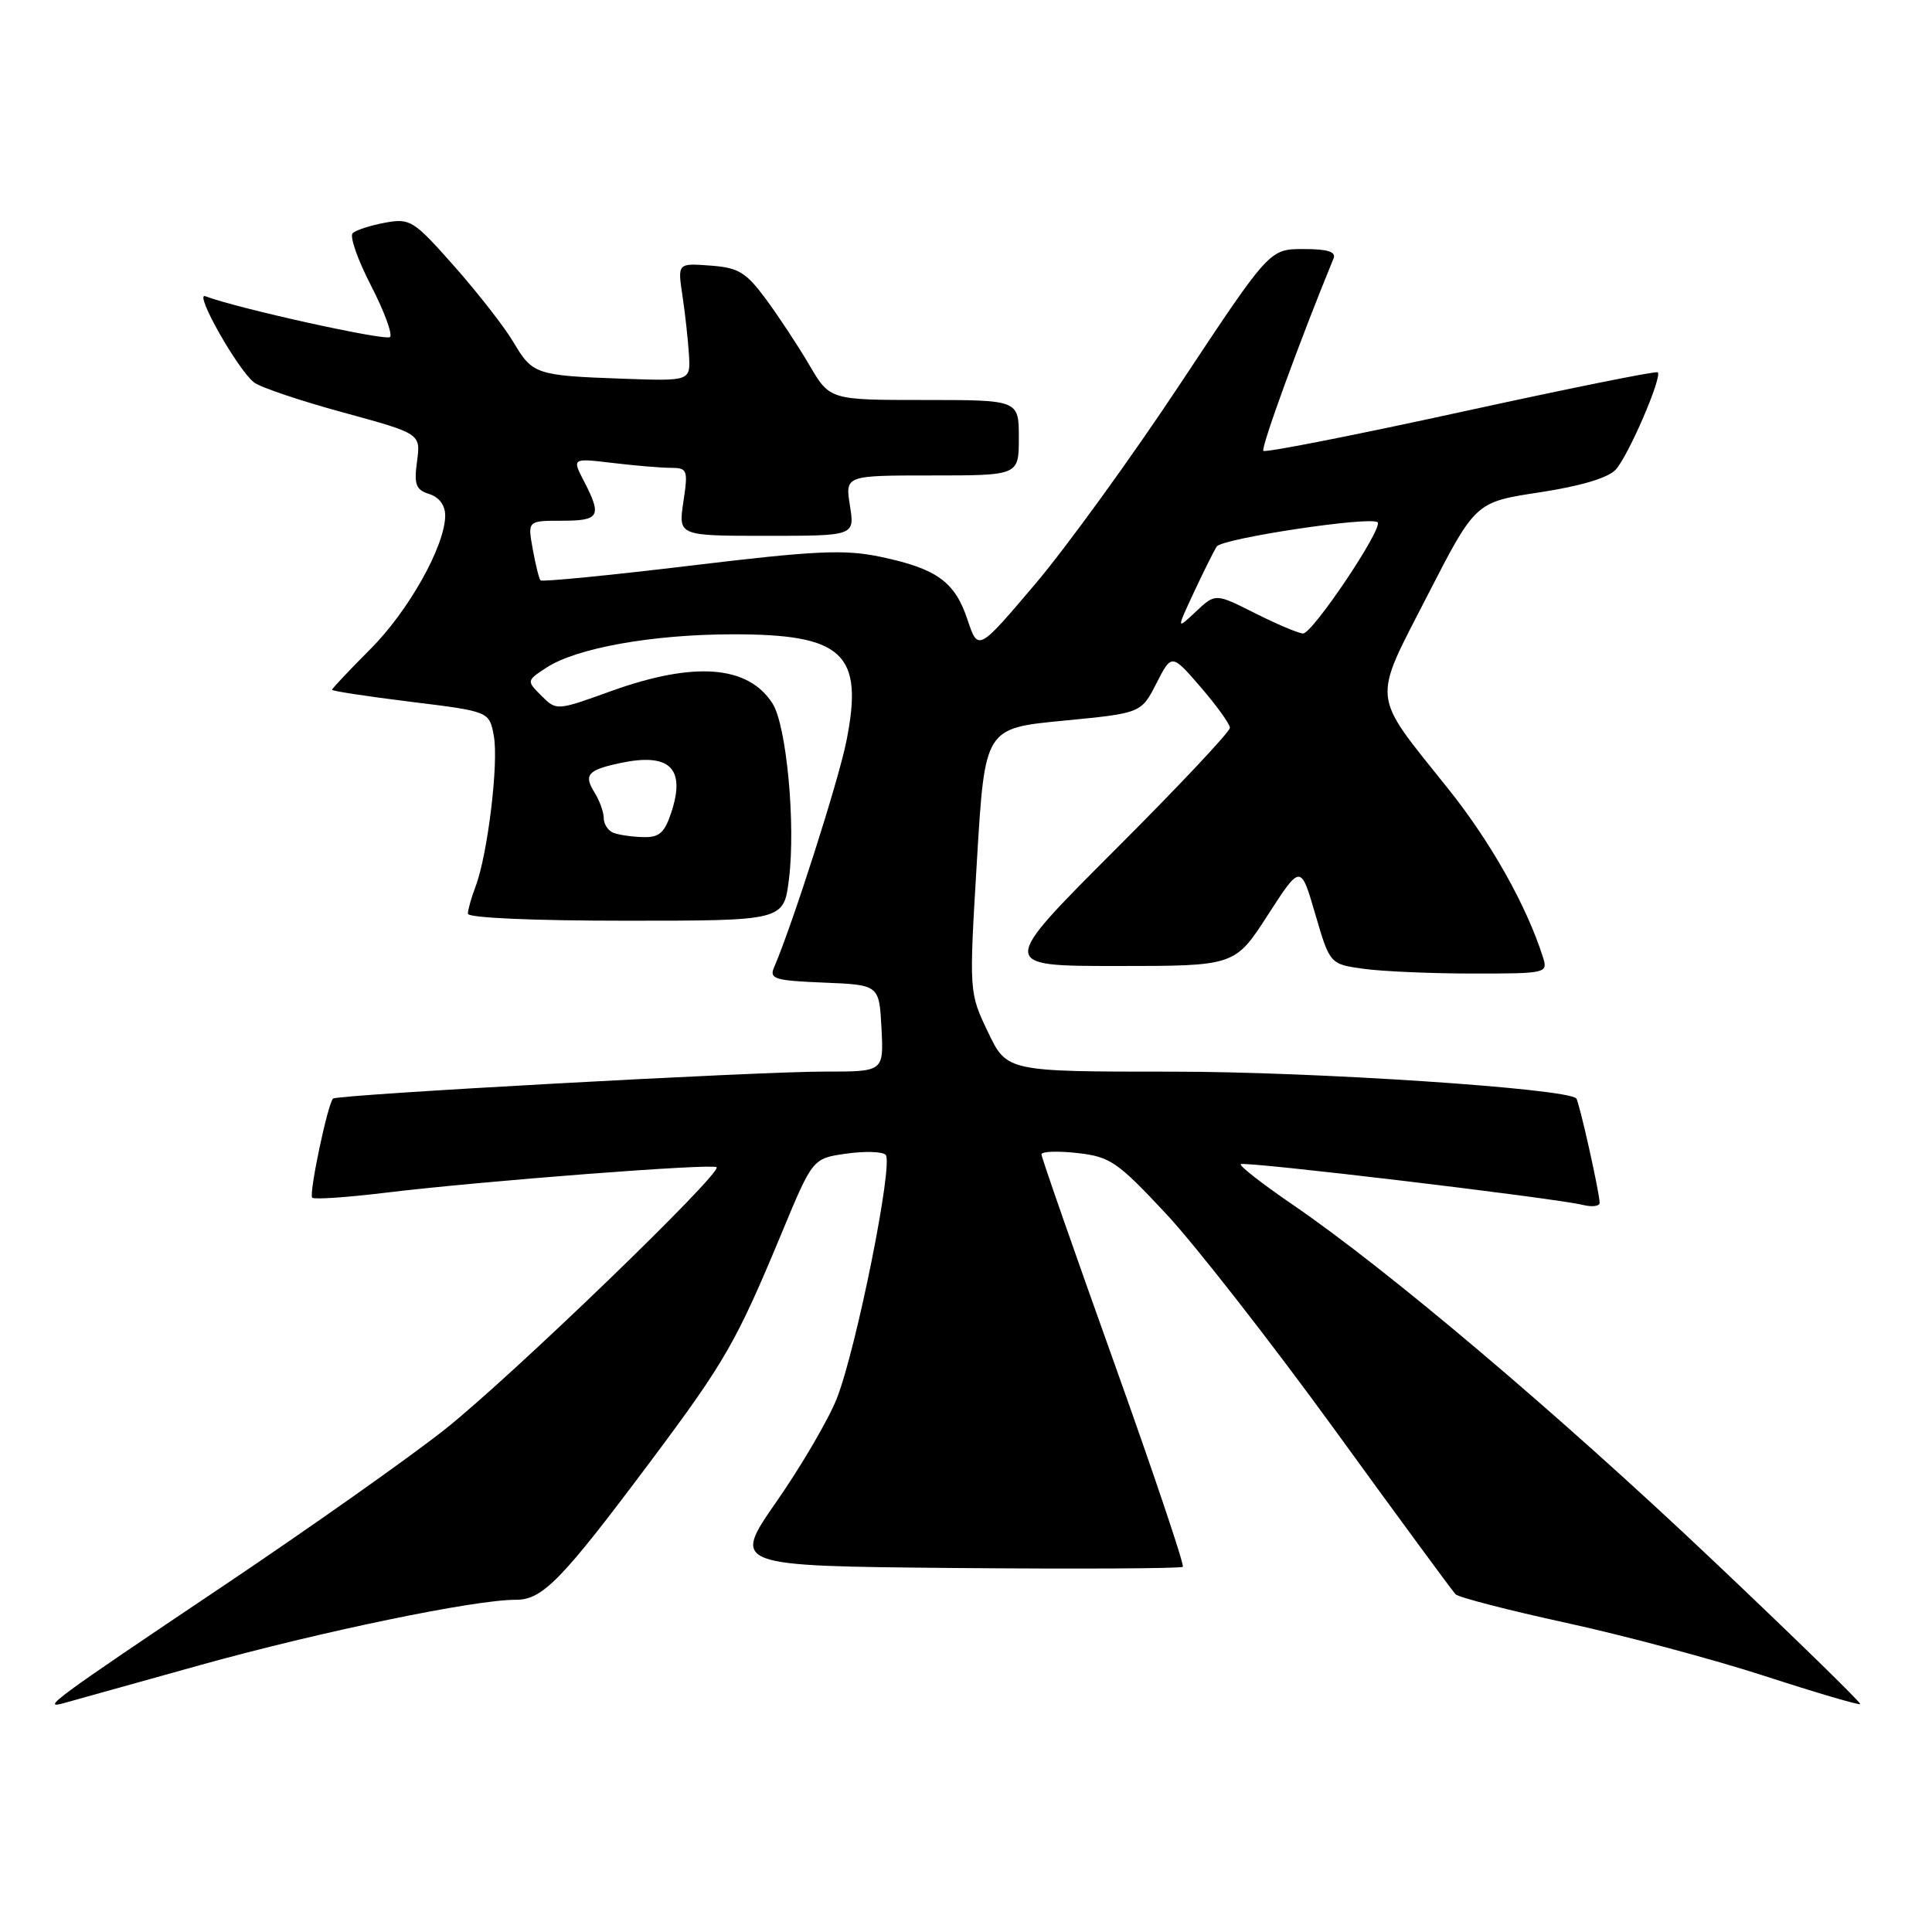 <?xml version="1.0" encoding="UTF-8" standalone="no"?>
<!DOCTYPE svg PUBLIC "-//W3C//DTD SVG 1.1//EN" "http://www.w3.org/Graphics/SVG/1.1/DTD/svg11.dtd" >
<svg xmlns="http://www.w3.org/2000/svg" xmlns:xlink="http://www.w3.org/1999/xlink" version="1.1" viewBox="0 0 256 256">
 <g >
 <path fill="currentColor"
d=" M 26.50 220.64 C 42.49 216.19 62.97 211.95 68.35 211.98 C 71.88 212.00 74.42 209.39 86.20 193.64 C 96.07 180.45 97.56 177.85 103.53 163.50 C 107.68 153.50 107.68 153.50 112.09 152.87 C 114.52 152.52 116.88 152.58 117.35 153.01 C 118.43 154.02 113.49 178.67 110.88 185.31 C 109.78 188.09 106.20 194.22 102.92 198.93 C 96.96 207.50 96.96 207.50 126.63 207.77 C 142.95 207.91 156.49 207.84 156.73 207.61 C 156.96 207.37 152.84 195.14 147.58 180.43 C 142.31 165.71 138.00 153.35 138.00 152.96 C 138.00 152.57 140.13 152.49 142.74 152.78 C 147.10 153.27 148.05 153.92 154.49 160.81 C 158.35 164.94 168.39 177.80 176.82 189.40 C 185.24 201.01 192.47 210.84 192.87 211.25 C 193.27 211.66 199.88 213.37 207.55 215.04 C 215.22 216.71 227.06 219.88 233.87 222.09 C 240.67 224.30 246.35 225.97 246.49 225.80 C 246.64 225.64 237.84 217.05 226.94 206.73 C 206.51 187.38 183.85 168.20 171.22 159.58 C 167.26 156.87 164.19 154.48 164.41 154.26 C 164.84 153.83 205.98 158.74 209.75 159.66 C 210.99 159.97 211.98 159.83 211.96 159.36 C 211.90 157.79 209.23 145.90 208.86 145.54 C 207.48 144.21 174.10 142.00 155.46 142.00 C 133.42 142.00 133.42 142.00 130.91 136.75 C 128.40 131.50 128.40 131.50 129.45 114.00 C 130.50 96.50 130.50 96.50 140.85 95.50 C 151.21 94.50 151.21 94.50 153.23 90.55 C 155.25 86.60 155.25 86.60 159.10 91.05 C 161.21 93.50 162.95 95.92 162.97 96.43 C 162.99 96.95 156.11 104.26 147.68 112.68 C 132.37 128.00 132.37 128.00 148.00 128.00 C 163.63 128.00 163.63 128.00 167.99 121.25 C 172.35 114.50 172.35 114.50 174.28 121.13 C 176.22 127.76 176.22 127.76 180.75 128.38 C 183.24 128.72 189.75 129.00 195.21 129.00 C 204.97 129.00 205.12 128.96 204.44 126.81 C 202.28 120.00 197.52 111.55 191.88 104.50 C 181.60 91.64 181.77 93.28 189.15 78.90 C 195.50 66.53 195.50 66.53 204.00 65.24 C 209.44 64.41 213.07 63.33 214.09 62.23 C 215.76 60.42 220.28 49.95 219.66 49.33 C 219.46 49.13 207.73 51.50 193.59 54.59 C 179.45 57.68 167.66 60.00 167.40 59.74 C 167.04 59.37 172.30 44.94 176.70 34.25 C 177.07 33.36 175.92 33.00 172.72 33.00 C 168.22 33.00 168.22 33.00 156.46 50.75 C 150.00 60.51 141.31 72.51 137.16 77.40 C 129.60 86.31 129.60 86.31 128.20 82.11 C 126.53 77.08 124.11 75.34 116.67 73.78 C 111.90 72.78 108.09 72.95 91.51 74.95 C 80.76 76.24 71.81 77.12 71.62 76.90 C 71.42 76.68 70.96 74.81 70.59 72.75 C 69.91 69.00 69.91 69.00 74.45 69.00 C 79.44 69.00 79.78 68.41 77.40 63.80 C 75.79 60.70 75.79 60.70 81.15 61.34 C 84.09 61.69 87.56 61.99 88.86 61.99 C 91.10 62.00 91.19 62.25 90.55 66.50 C 89.88 71.00 89.88 71.00 101.57 71.00 C 113.26 71.00 113.26 71.00 112.62 67.00 C 111.98 63.00 111.98 63.00 123.49 63.00 C 135.00 63.00 135.00 63.00 135.00 58.00 C 135.00 53.00 135.00 53.00 122.48 53.00 C 109.95 53.00 109.95 53.00 107.23 48.35 C 105.73 45.79 103.13 41.86 101.46 39.60 C 98.83 36.05 97.83 35.46 94.10 35.19 C 89.78 34.87 89.78 34.87 90.43 39.19 C 90.79 41.56 91.17 45.08 91.29 47.00 C 91.50 50.50 91.50 50.50 82.50 50.18 C 71.02 49.77 70.56 49.61 68.04 45.35 C 66.89 43.39 63.37 38.88 60.24 35.33 C 54.79 29.17 54.36 28.90 51.01 29.51 C 49.08 29.87 47.15 30.49 46.73 30.90 C 46.31 31.31 47.39 34.42 49.15 37.82 C 50.90 41.22 52.04 44.29 51.68 44.66 C 51.13 45.21 31.34 40.84 27.21 39.25 C 25.65 38.65 31.49 48.98 33.66 50.67 C 34.49 51.32 39.80 53.11 45.46 54.65 C 55.75 57.46 55.75 57.46 55.26 61.13 C 54.84 64.21 55.10 64.90 56.88 65.46 C 58.19 65.88 59.00 66.97 58.99 68.32 C 58.97 72.34 54.14 80.96 49.04 86.05 C 46.27 88.83 44.00 91.23 44.00 91.40 C 44.00 91.57 48.69 92.28 54.41 92.99 C 64.83 94.27 64.83 94.27 65.43 97.49 C 66.10 101.03 64.62 113.23 63.02 117.45 C 62.46 118.92 62.00 120.55 62.00 121.07 C 62.00 121.62 70.61 122.00 82.93 122.00 C 103.86 122.00 103.86 122.00 104.54 116.49 C 105.45 109.25 104.22 96.10 102.36 93.21 C 99.13 88.15 91.98 87.61 80.96 91.58 C 73.75 94.18 73.74 94.18 71.75 92.20 C 69.76 90.21 69.76 90.20 72.40 88.47 C 76.37 85.87 86.37 84.07 97.00 84.05 C 111.76 84.02 114.49 86.58 112.14 98.26 C 111.08 103.55 104.96 122.66 102.56 128.20 C 101.91 129.71 102.68 129.94 109.16 130.20 C 116.50 130.50 116.50 130.50 116.80 136.25 C 117.10 142.00 117.10 142.00 109.30 141.99 C 100.38 141.98 44.69 145.04 44.13 145.57 C 43.43 146.22 40.90 158.24 41.37 158.70 C 41.62 158.96 46.03 158.66 51.17 158.03 C 63.79 156.50 94.39 154.14 94.95 154.66 C 95.75 155.39 67.79 182.38 59.00 189.36 C 54.33 193.07 41.05 202.45 29.50 210.20 C 7.17 225.18 5.29 226.57 8.50 225.66 C 9.60 225.35 17.70 223.09 26.50 220.64 Z  M 81.25 110.34 C 80.56 110.06 80.00 109.19 80.00 108.40 C 80.00 107.62 79.45 106.10 78.79 105.03 C 77.31 102.67 77.86 102.03 82.17 101.11 C 88.73 99.71 90.89 101.78 88.95 107.65 C 88.05 110.38 87.35 110.99 85.17 110.92 C 83.70 110.88 81.94 110.62 81.25 110.34 Z  M 166.27 81.24 C 161.05 78.61 161.05 78.61 158.46 81.04 C 155.88 83.46 155.88 83.46 158.20 78.48 C 159.48 75.74 160.84 73.01 161.22 72.42 C 161.91 71.34 181.69 68.36 182.54 69.21 C 183.31 69.97 173.89 84.00 172.66 83.94 C 172.02 83.91 169.15 82.69 166.27 81.24 Z "/>
</g>
</svg>